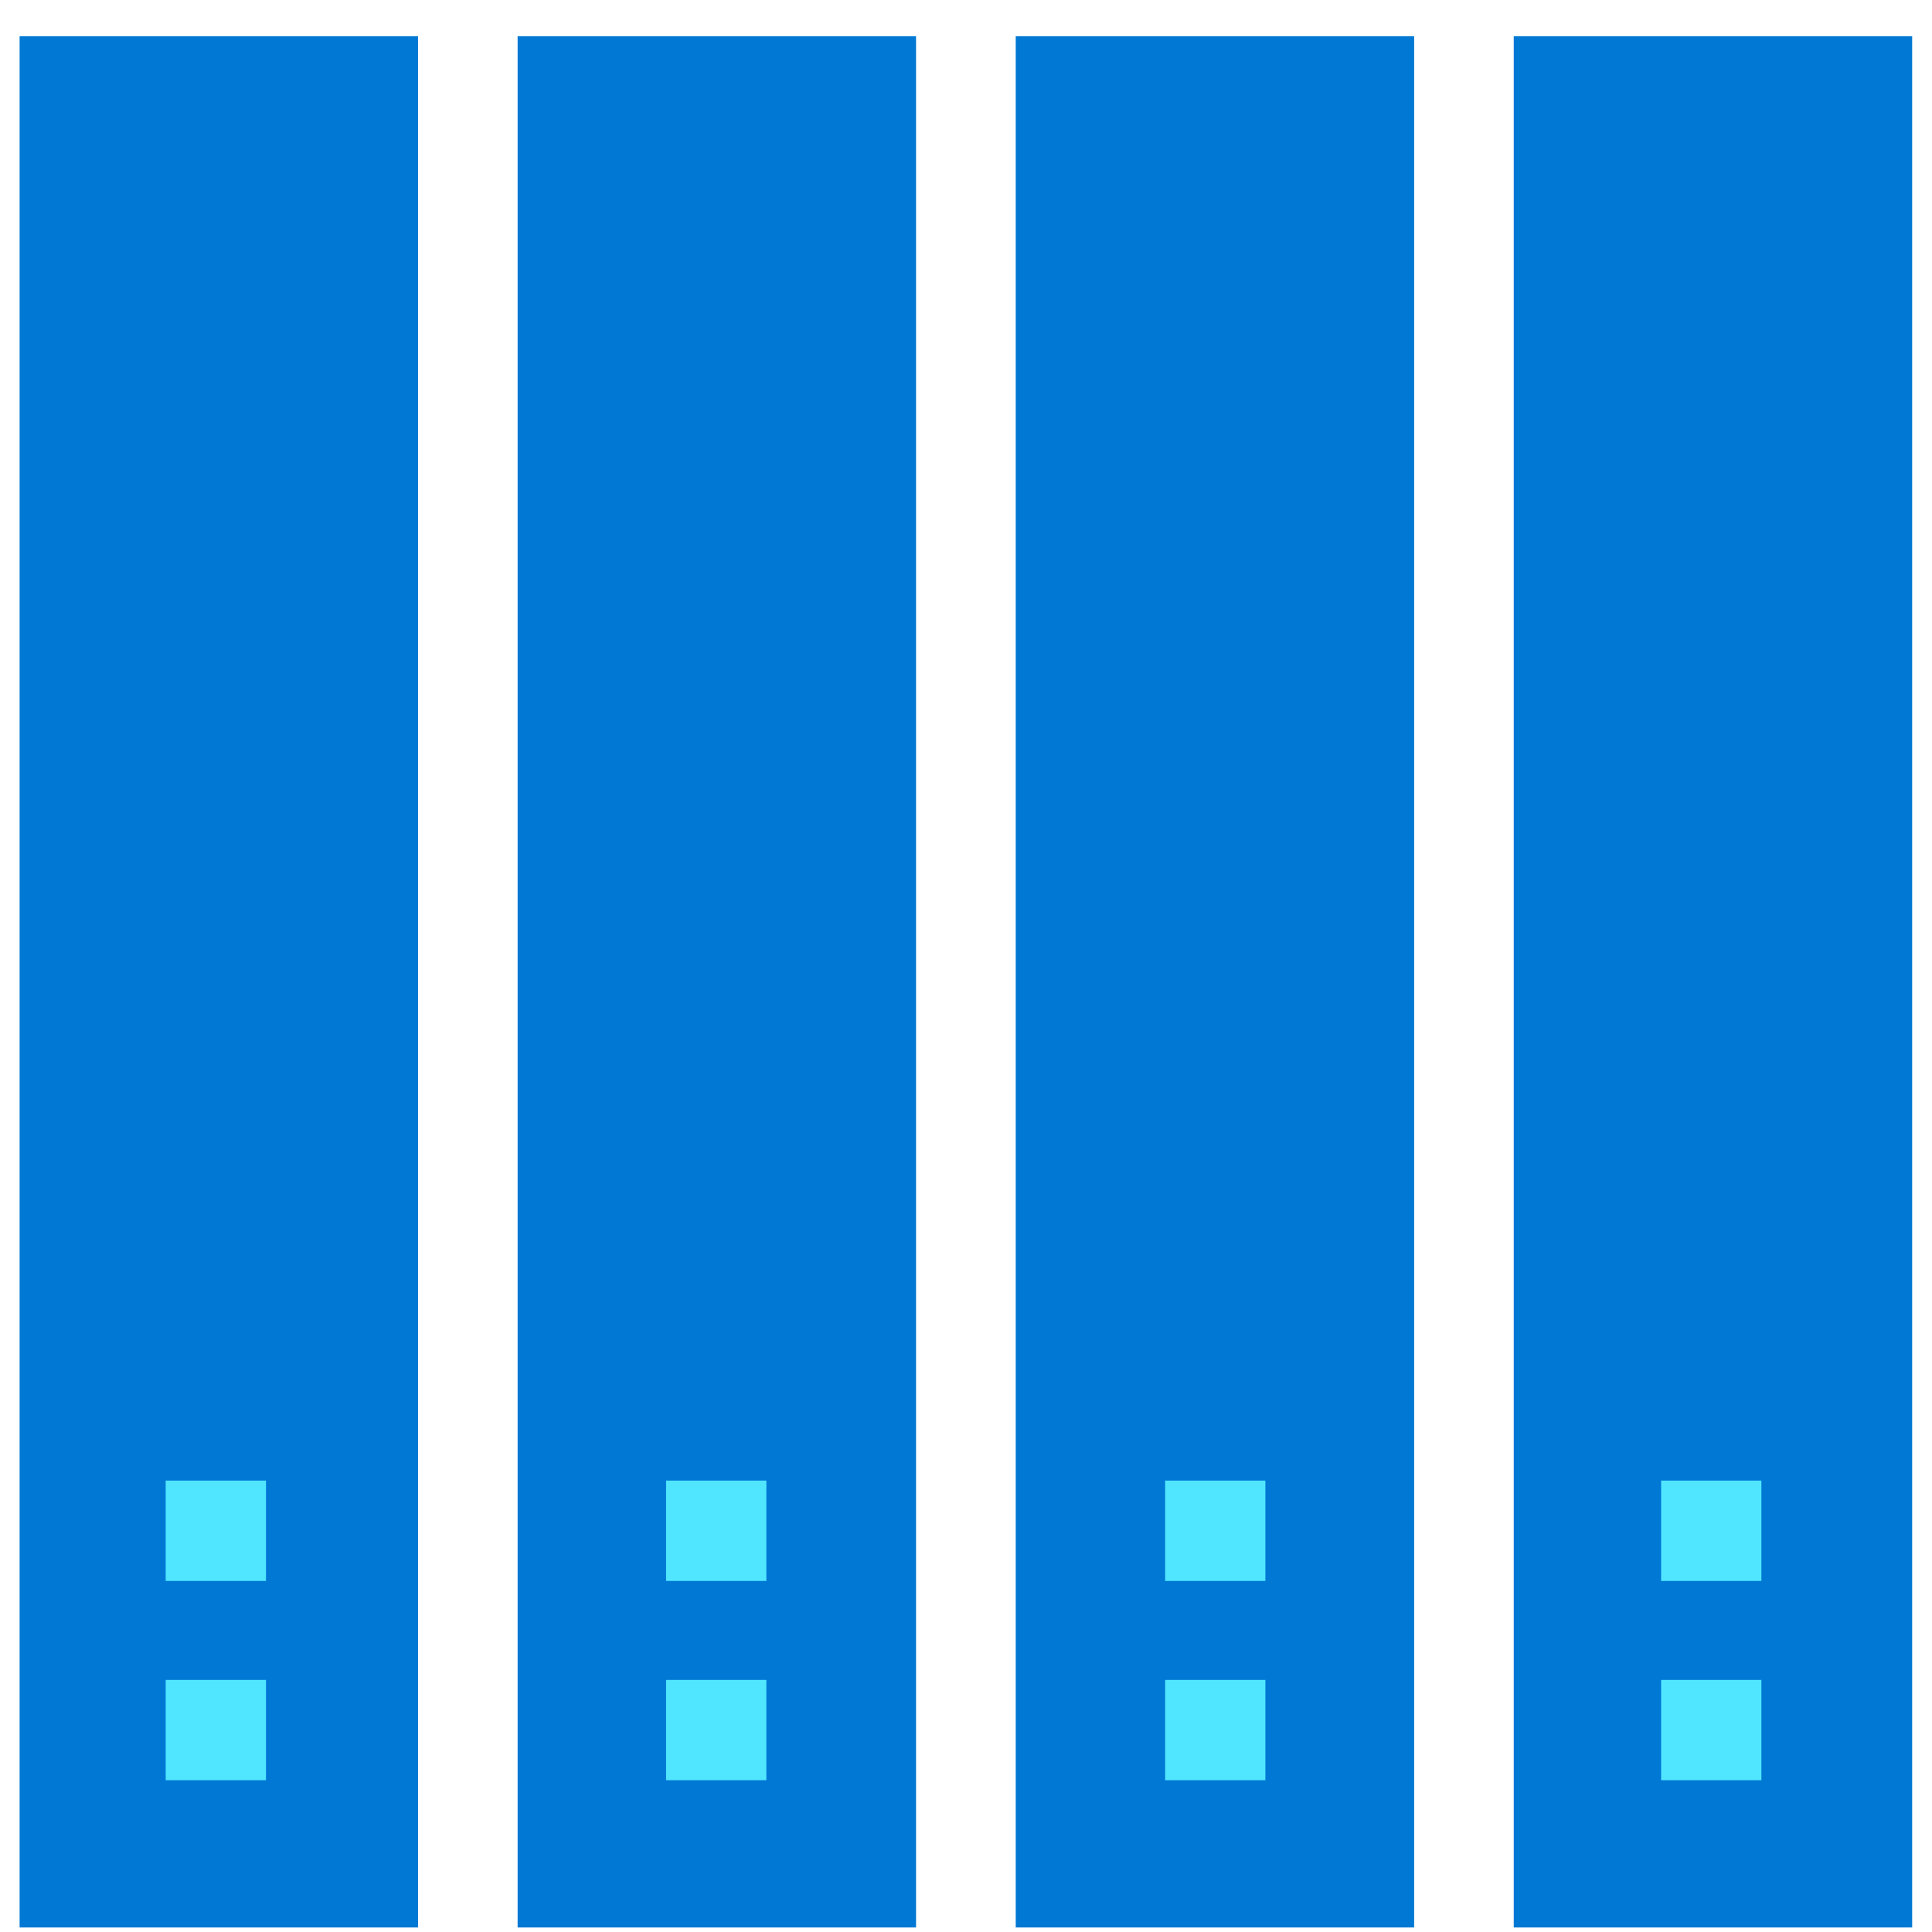 <svg xmlns="http://www.w3.org/2000/svg" viewBox="0 0 49 49"><path d="M10.603.919H.497v47.966h10.106V.92zm12.63-.001H13.128v47.967h10.105V.918zm12.633 0H25.761v47.967h10.105V.918zm12.631 0H38.392v47.967h10.105V.918z" fill="#0078D4"/><path d="M6.746 42.606H4.202v2.545h2.544v-2.545zm0-5.055H4.202v2.545h2.544v-2.545zm12.691 5.055h-2.543v2.545h2.543v-2.545zm0-5.055h-2.543v2.545h2.543v-2.545zm12.656 5.055H29.55v2.545h2.543v-2.545zm0-5.055H29.55v2.545h2.543v-2.545zm12.581 5.055H42.13v2.545h2.543v-2.545zm0-5.055H42.13v2.545h2.543v-2.545z" fill="#50E6FF"/></svg>